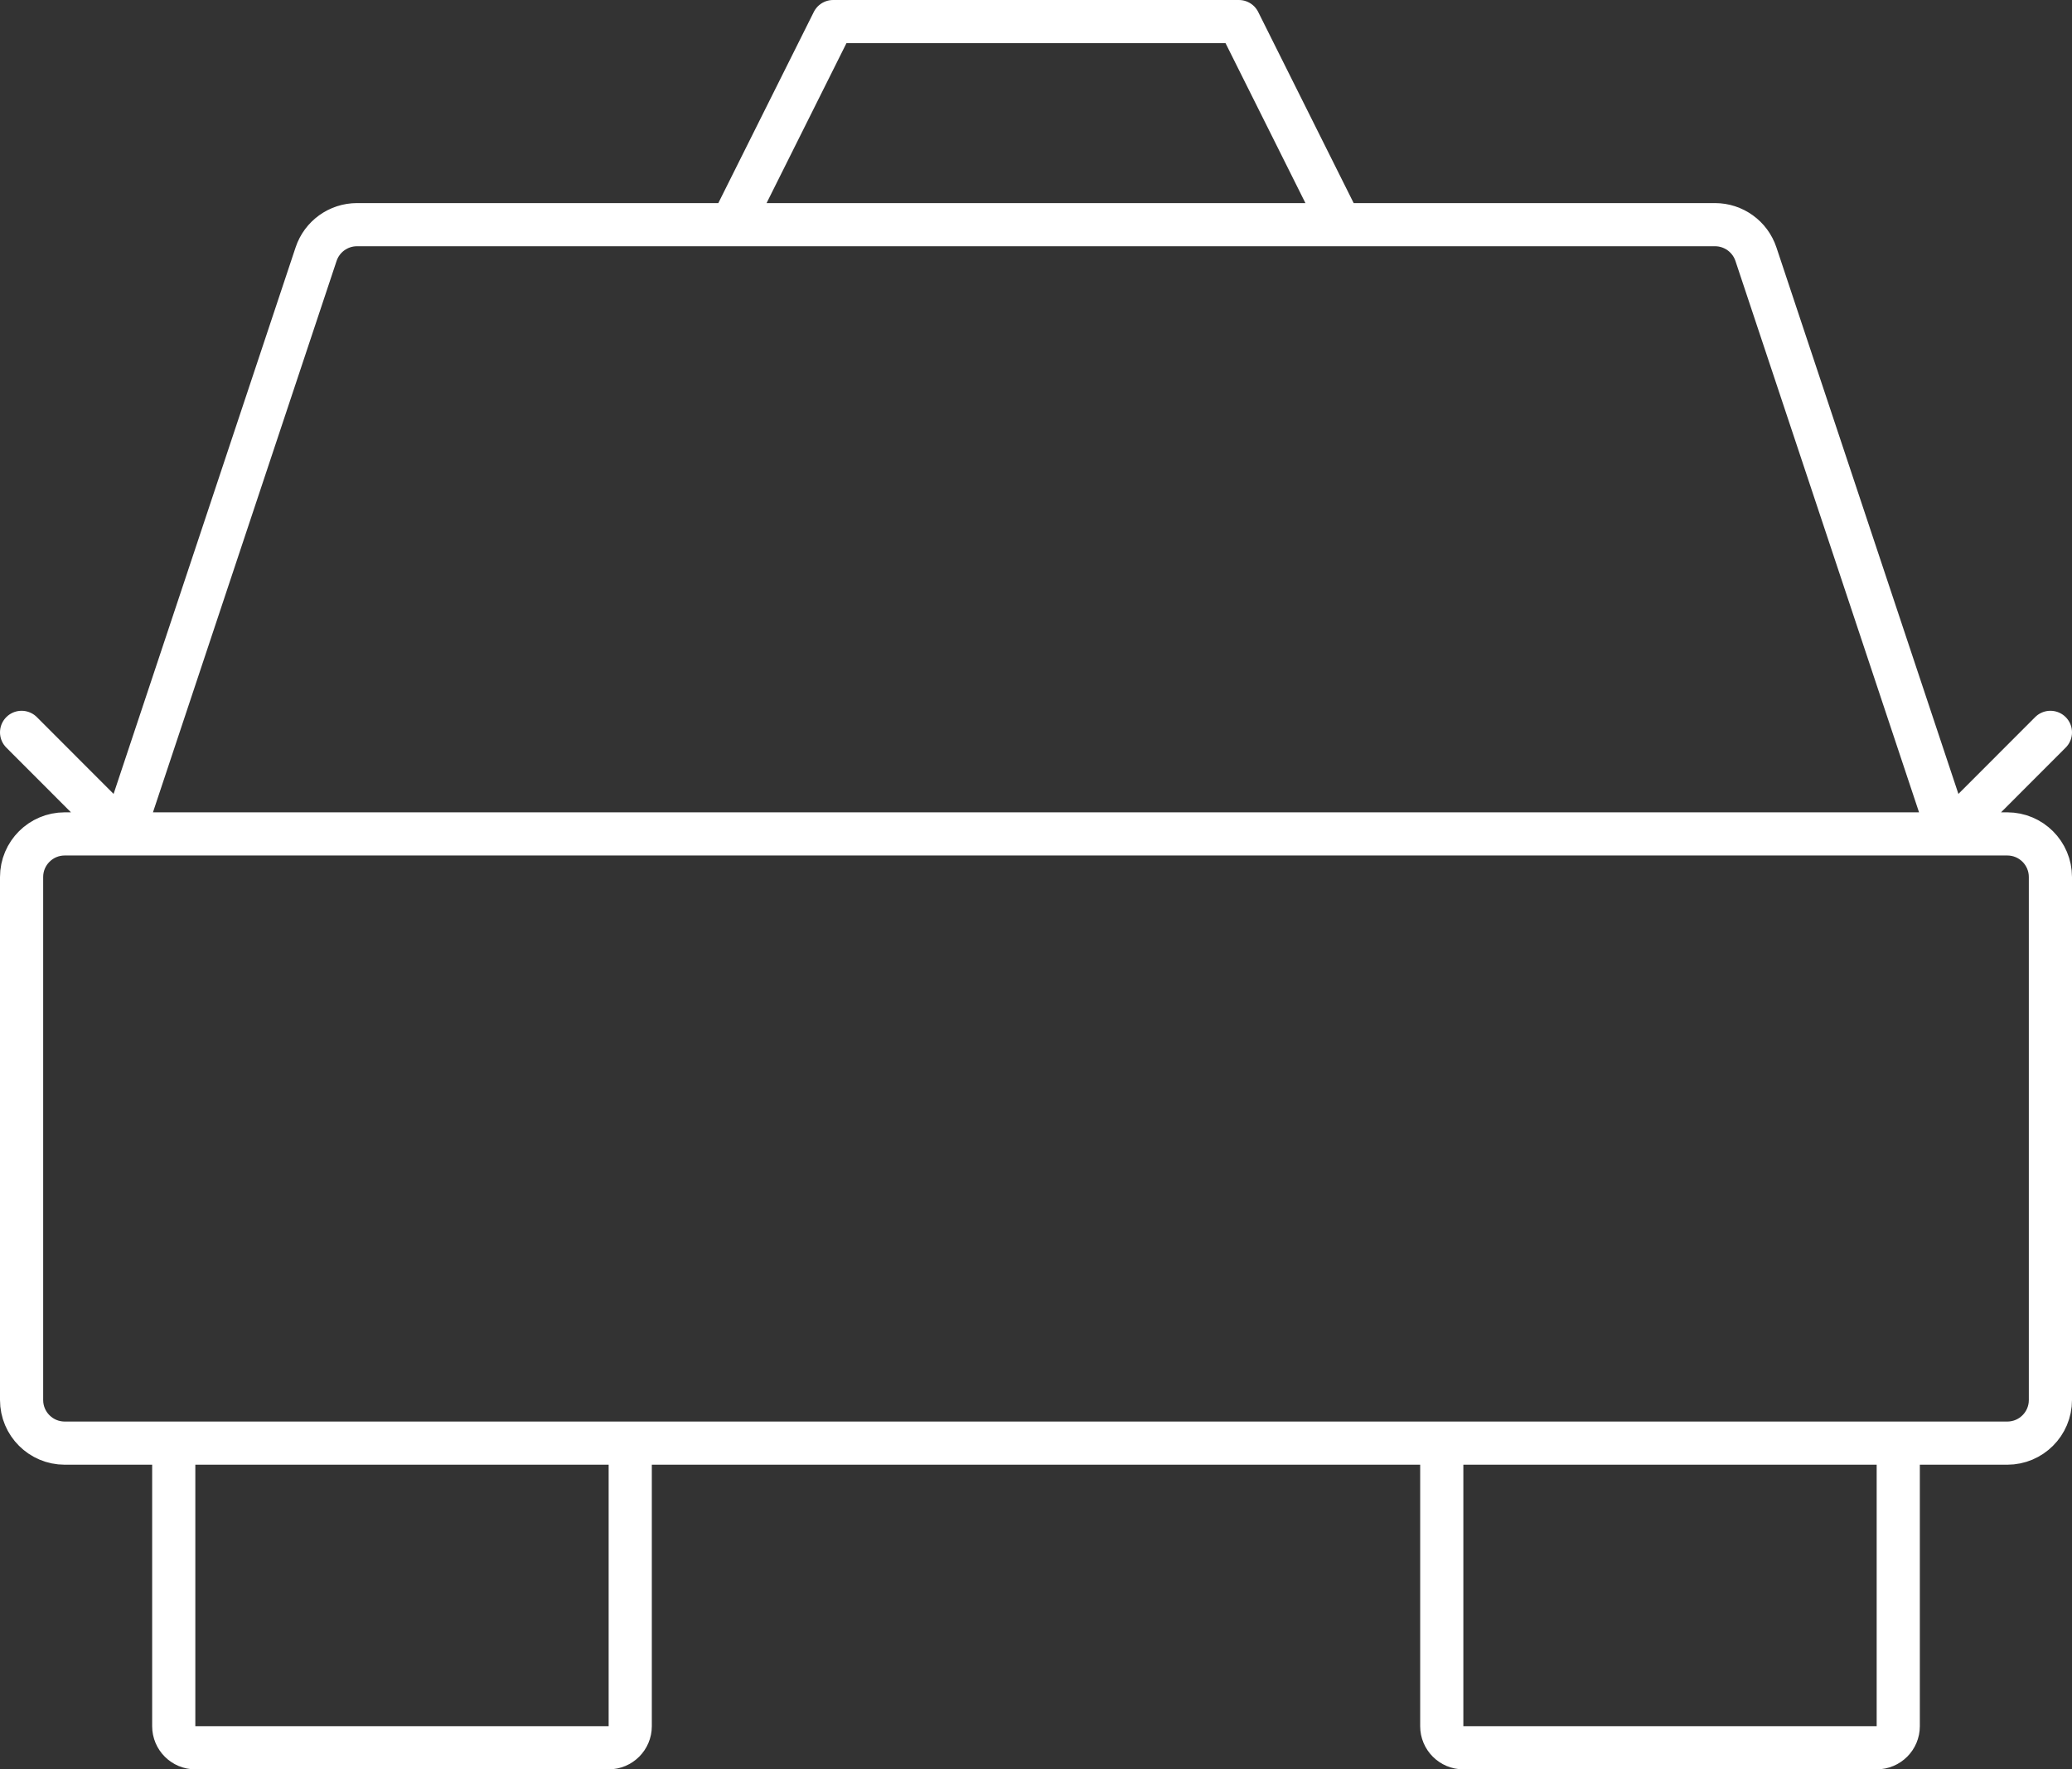 <svg width="96" height="82" viewBox="0 0 96 82" fill="none" xmlns="http://www.w3.org/2000/svg">
<rect x="0" y="0" width="96" height="82" fill="#333333" stroke="none"/>
<path d="M5.7 38.647L14.645 11.78C14.916 10.963 15.681 10.412 16.542 10.412H33.9M5.7 38.647H90.3M5.7 38.647H3C1.895 38.647 1 39.542 1 40.647V64.882C1 65.987 1.895 66.882 3 66.882H8.05M5.7 38.647L1 33.941M90.3 38.647L81.356 11.78C81.084 10.963 80.319 10.412 79.458 10.412H62.1M90.3 38.647H93C94.105 38.647 95 39.542 95 40.647V64.882C95 65.987 94.105 66.882 93 66.882H87.95M90.3 38.647L95 33.941M8.05 66.882V80C8.05 80.552 8.498 81 9.05 81H28.2C28.752 81 29.2 80.552 29.2 80V66.882M8.05 66.882H29.2M29.2 66.882H66.8M66.8 66.882V80C66.8 80.552 67.248 81 67.8 81H86.95C87.502 81 87.95 80.552 87.95 80V66.882M66.8 66.882H87.95M33.9 10.412L38.6 1H57.4L62.1 10.412M33.9 10.412H62.1" stroke="white" stroke-width="2" stroke-linecap="round" stroke-linejoin="round"/>
</svg>
